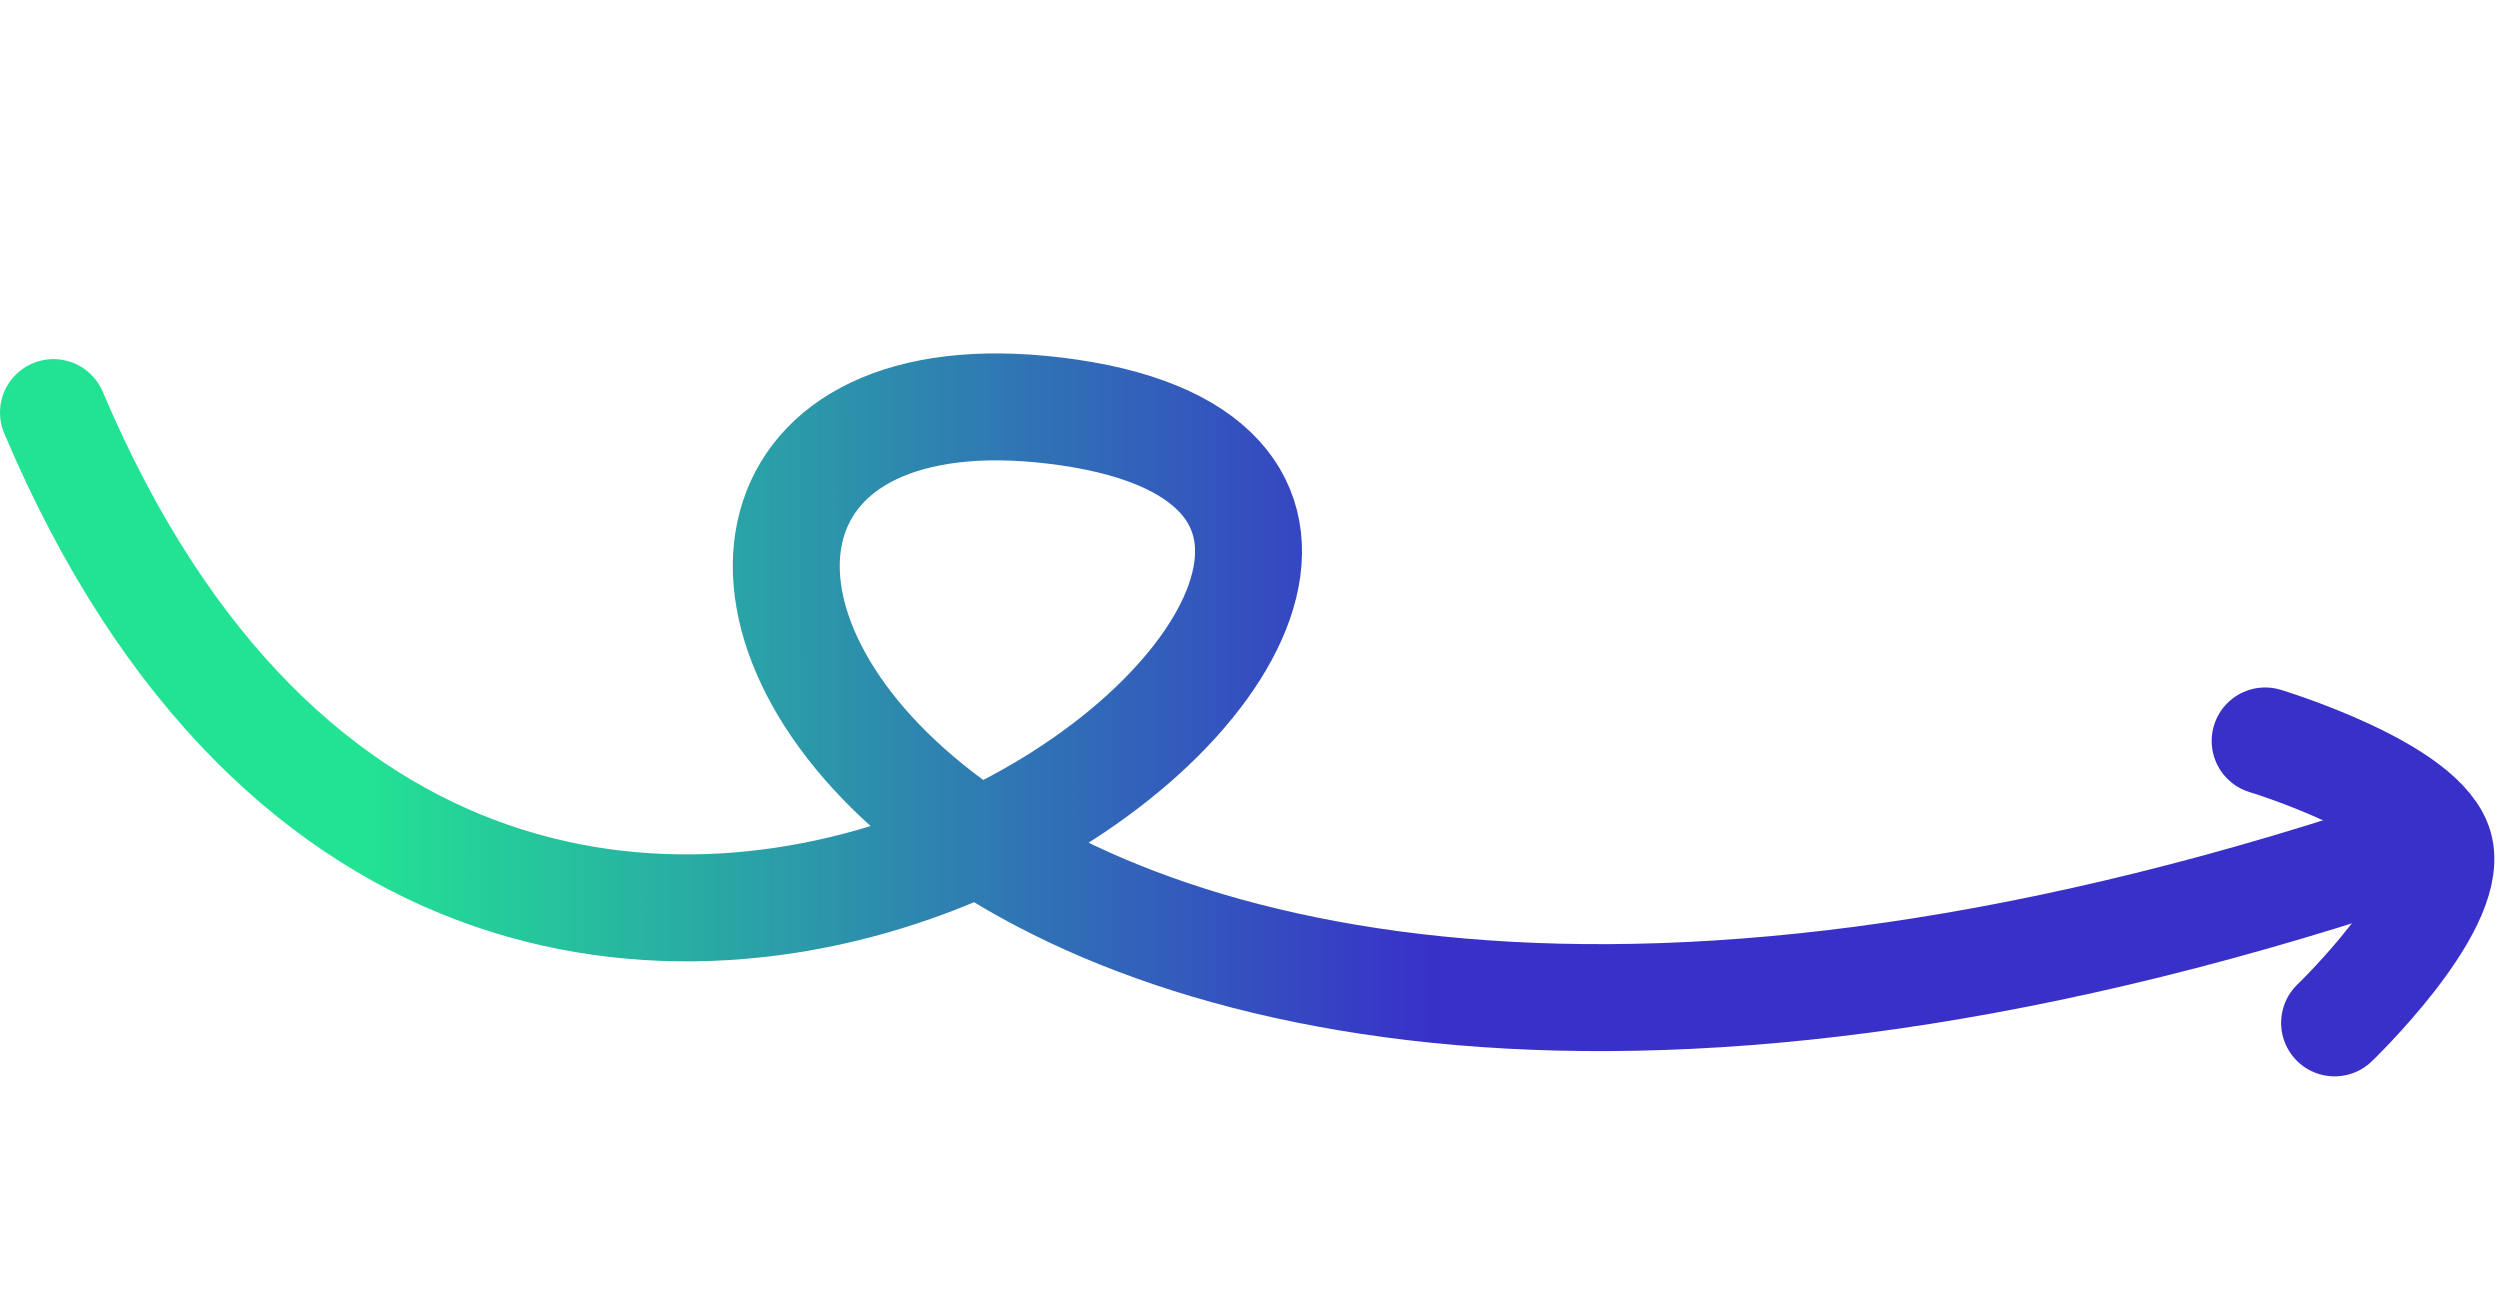 <svg width="187" height="97" viewBox="0 0 187 97" fill="none" xmlns="http://www.w3.org/2000/svg">
<path d="M4 30.861C37.814 110.659 127 37.76 80 30.861C33 23.962 63 103.861 182 62.861" stroke="url(#paint0_linear_1_6137)" stroke-width="8" stroke-linecap="round"/>
<path d="M169.433 55.423C169.433 55.423 181.518 59.08 182.5 63.5C183.5 68 174.628 76.512 174.628 76.512" stroke="#3830C9" stroke-width="8" stroke-linecap="round"/>
<defs>
<linearGradient id="paint0_linear_1_6137" x1="191" y1="42.361" x2="-10.5" y2="42.464" gradientUnits="userSpaceOnUse">
<stop offset="0.415" stop-color="#3830C9"/>
<stop offset="0.815" stop-color="#22E393"/>
</linearGradient>
</defs>
</svg>
